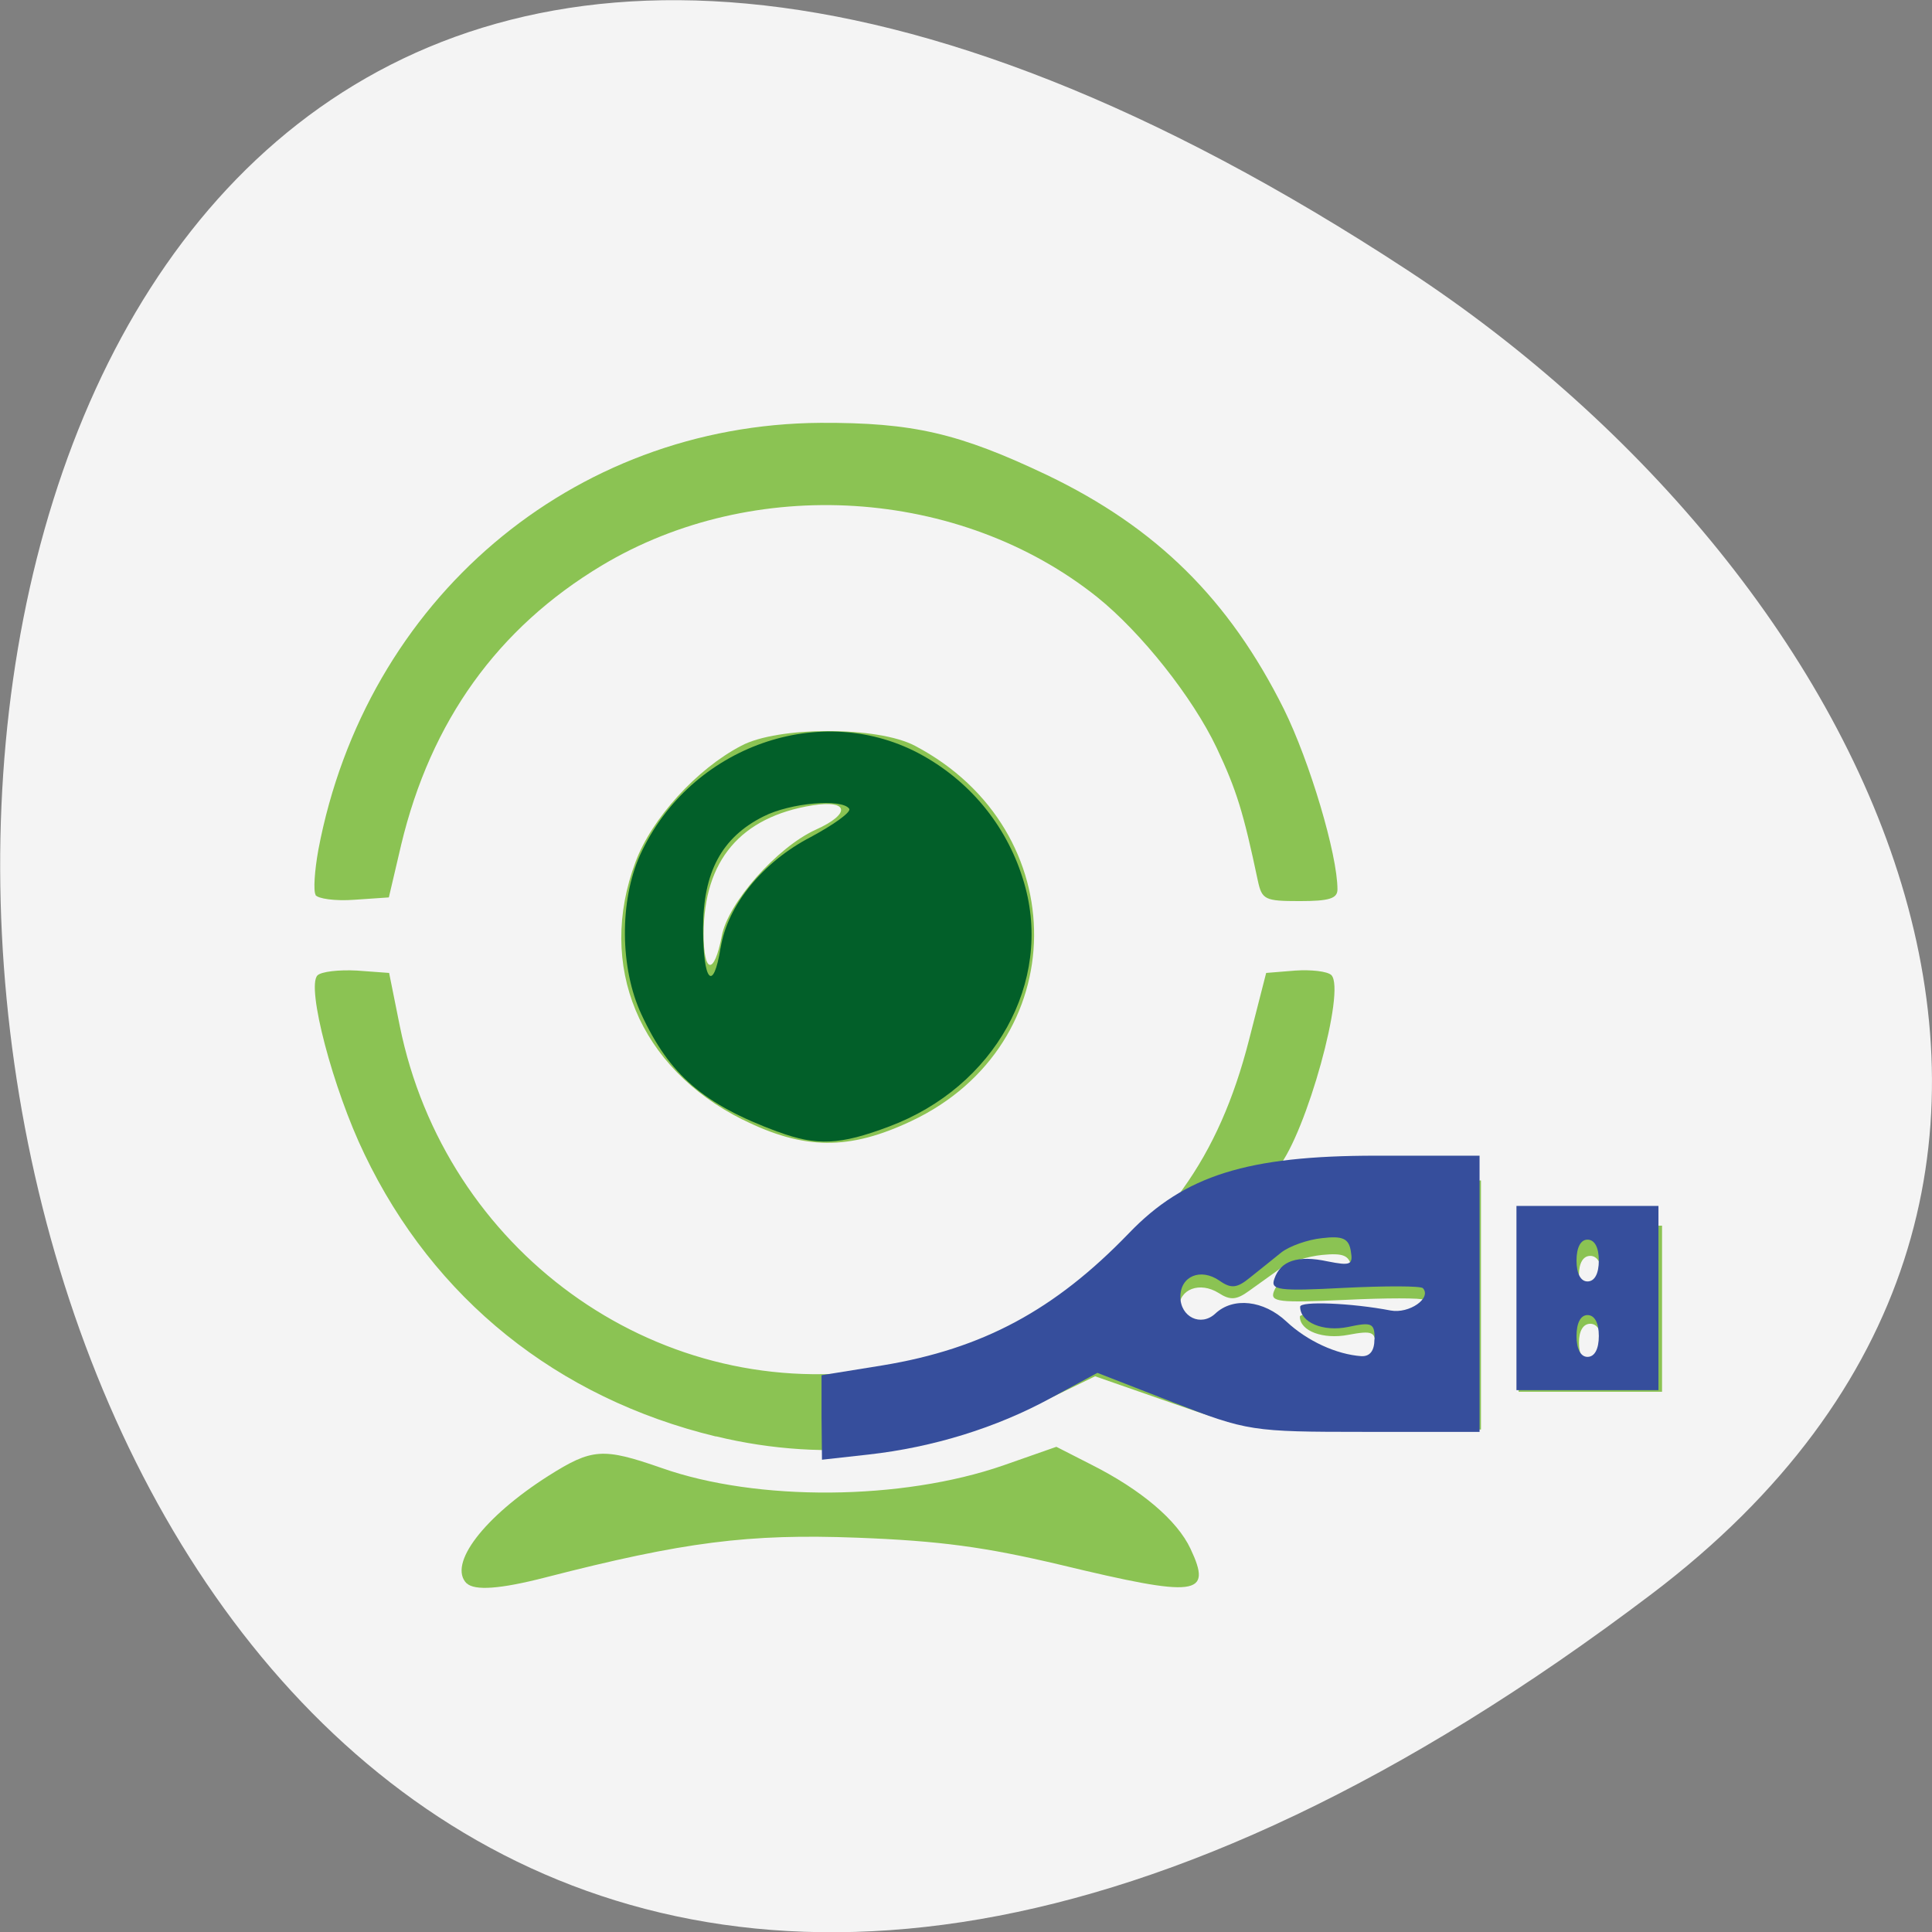 <svg xmlns="http://www.w3.org/2000/svg" viewBox="0 0 22 22"><rect x="0" y="0" width="22" height="22" fill="#808080" stroke="none"/><path d="m 18.809 18.15 c -22.891 17.344 -26.14 -30.387 -2.777 -15.07 c 5.328 3.492 8.84 10.477 2.777 15.07" fill="#f4f4f4"/><path d="m 5.313 18.03 c -0.215 -0.219 0.199 -0.758 0.93 -1.223 c 0.5 -0.316 0.621 -0.324 1.293 -0.09 c 1.086 0.383 2.734 0.371 3.891 -0.031 l 0.602 -0.211 l 0.398 0.203 c 0.566 0.285 0.977 0.633 1.129 0.957 c 0.254 0.539 0.078 0.559 -1.48 0.184 c -0.859 -0.203 -1.371 -0.273 -2.316 -0.309 c -1.234 -0.047 -1.973 0.047 -3.551 0.453 c -0.516 0.133 -0.805 0.152 -0.895 0.066 m 2.836 -1.672 c -1.805 -0.438 -3.211 -1.566 -4 -3.215 c -0.359 -0.742 -0.664 -1.906 -0.535 -2.035 c 0.043 -0.043 0.242 -0.066 0.449 -0.055 l 0.367 0.027 l 0.121 0.602 c 0.516 2.551 2.887 4.273 5.402 3.922 c 0.895 -0.125 1.465 -0.332 2.109 -0.762 c 1.203 -0.801 1.816 -1.656 2.16 -3 l 0.195 -0.762 l 0.332 -0.027 c 0.18 -0.012 0.363 0.008 0.41 0.051 c 0.168 0.168 -0.285 1.801 -0.605 2.191 c -0.117 0.141 -0.059 0.148 1.09 0.148 h 1.219 v 2.836 h -1.324 c -1.293 0 -1.344 -0.004 -2.195 -0.301 l -0.875 -0.305 l -0.531 0.258 c -1.195 0.586 -2.516 0.734 -3.785 0.426 m 7.508 -1.031 c 0 -0.16 -0.035 -0.176 -0.309 -0.125 c -0.285 0.055 -0.551 -0.043 -0.551 -0.207 c 0 -0.059 0.594 -0.039 1.043 0.039 c 0.211 0.035 0.477 -0.129 0.371 -0.23 c -0.023 -0.023 -0.43 -0.023 -0.902 0 c -0.754 0.035 -0.852 0.023 -0.809 -0.094 c 0.074 -0.188 0.27 -0.246 0.617 -0.18 c 0.262 0.047 0.293 0.035 0.266 -0.105 c -0.027 -0.129 -0.094 -0.156 -0.332 -0.133 c -0.164 0.016 -0.375 0.082 -0.469 0.148 c -0.094 0.07 -0.258 0.184 -0.359 0.258 c -0.148 0.109 -0.219 0.113 -0.352 0.027 c -0.215 -0.133 -0.449 -0.043 -0.449 0.168 c 0 0.207 0.238 0.309 0.402 0.172 c 0.203 -0.172 0.559 -0.137 0.816 0.082 c 0.238 0.203 0.574 0.34 0.863 0.355 c 0.098 0.004 0.152 -0.059 0.152 -0.176 m 1.633 -0.422 v -0.945 h 1.633 v 1.891 h -1.633 m 0.945 -0.559 c 0 -0.133 -0.051 -0.215 -0.129 -0.215 c -0.082 0 -0.129 0.082 -0.129 0.215 c 0 0.137 0.047 0.215 0.129 0.215 c 0.078 0 0.129 -0.078 0.129 -0.215 m 0 -0.773 c 0 -0.133 -0.051 -0.215 -0.129 -0.215 c -0.082 0 -0.129 0.082 -0.129 0.215 c 0 0.137 0.047 0.215 0.129 0.215 c 0.078 0 0.129 -0.078 0.129 -0.215 m -9.781 -1.766 c -1.18 -0.59 -1.664 -1.754 -1.219 -2.938 c 0.184 -0.492 0.695 -1.055 1.203 -1.32 c 0.418 -0.223 1.555 -0.223 1.977 0 c 1.828 0.961 1.805 3.402 -0.039 4.273 c -0.711 0.336 -1.223 0.332 -1.922 -0.016 m -0.238 -2.09 c 0.07 -0.379 0.629 -1.01 1.07 -1.211 c 0.402 -0.18 0.379 -0.344 -0.039 -0.277 c -0.816 0.133 -1.234 0.625 -1.238 1.461 c 0 0.461 0.121 0.477 0.207 0.027 m -4.625 -0.469 c -0.027 -0.047 -0.012 -0.273 0.031 -0.512 c 0.539 -2.848 2.887 -4.844 5.719 -4.863 c 1.051 -0.004 1.574 0.117 2.578 0.594 c 1.246 0.598 2.074 1.414 2.699 2.668 c 0.293 0.594 0.609 1.652 0.609 2.051 c 0 0.105 -0.098 0.133 -0.43 0.133 c -0.398 0 -0.43 -0.016 -0.477 -0.234 c -0.164 -0.777 -0.242 -1.031 -0.469 -1.512 c -0.273 -0.574 -0.855 -1.309 -1.359 -1.715 c -1.566 -1.25 -3.914 -1.398 -5.645 -0.359 c -1.184 0.711 -1.945 1.773 -2.281 3.176 l -0.141 0.602 l -0.395 0.027 c -0.215 0.016 -0.414 -0.012 -0.441 -0.055" fill="#8bc353"/><path d="m 9.355 16.14 v -0.48 l 0.699 -0.113 c 1.137 -0.188 1.957 -0.629 2.801 -1.504 c 0.633 -0.66 1.352 -0.883 2.813 -0.883 h 1.18 v 3.145 h -1.313 c -1.281 0 -1.332 -0.008 -2.176 -0.336 l -0.863 -0.336 l -0.527 0.285 c -0.621 0.34 -1.344 0.563 -2.078 0.645 l -0.531 0.059 m 6.293 -1.375 c 0 -0.18 -0.031 -0.195 -0.301 -0.137 c -0.285 0.059 -0.547 -0.051 -0.547 -0.23 c 0 -0.066 0.586 -0.043 1.031 0.043 c 0.211 0.039 0.469 -0.141 0.367 -0.254 c -0.023 -0.027 -0.426 -0.027 -0.895 -0.004 c -0.746 0.039 -0.844 0.027 -0.797 -0.102 c 0.07 -0.207 0.266 -0.273 0.609 -0.199 c 0.258 0.051 0.289 0.039 0.262 -0.117 c -0.023 -0.145 -0.094 -0.176 -0.328 -0.148 c -0.16 0.016 -0.371 0.09 -0.465 0.164 c -0.094 0.078 -0.254 0.203 -0.355 0.285 c -0.148 0.121 -0.215 0.129 -0.348 0.035 c -0.215 -0.148 -0.445 -0.051 -0.445 0.184 c 0 0.23 0.234 0.344 0.398 0.191 c 0.203 -0.191 0.551 -0.152 0.809 0.09 c 0.238 0.223 0.57 0.375 0.855 0.395 c 0.098 0.004 0.148 -0.063 0.148 -0.195 m 1.617 -0.465 v -1.051 h 1.617 v 2.098 h -1.617 m 0.938 -0.617 c 0 -0.148 -0.047 -0.238 -0.129 -0.238 c -0.078 0 -0.125 0.09 -0.125 0.238 c 0 0.148 0.047 0.238 0.125 0.238 c 0.082 0 0.129 -0.09 0.129 -0.238 m 0 -0.859 c 0 -0.148 -0.047 -0.238 -0.129 -0.238 c -0.078 0 -0.125 0.09 -0.125 0.238 c 0 0.148 0.047 0.238 0.125 0.238 c 0.082 0 0.129 -0.09 0.129 -0.238" fill="#364e9c"/><path d="m 8.855 12.887 c -0.844 -0.313 -1.23 -0.645 -1.551 -1.336 c -0.246 -0.527 -0.25 -1.293 -0.016 -1.813 c 0.566 -1.246 2.078 -1.777 3.223 -1.133 c 0.563 0.316 0.973 0.832 1.152 1.453 c 0.328 1.125 -0.336 2.32 -1.539 2.77 c -0.559 0.211 -0.824 0.223 -1.266 0.059 m -0.652 -2.094 c 0.078 -0.484 0.477 -0.977 1.027 -1.262 c 0.262 -0.141 0.457 -0.281 0.438 -0.32 c -0.078 -0.121 -0.672 -0.07 -0.977 0.086 c -0.477 0.238 -0.688 0.637 -0.688 1.277 c 0 0.605 0.117 0.734 0.199 0.219" fill="#025f29"/></svg>